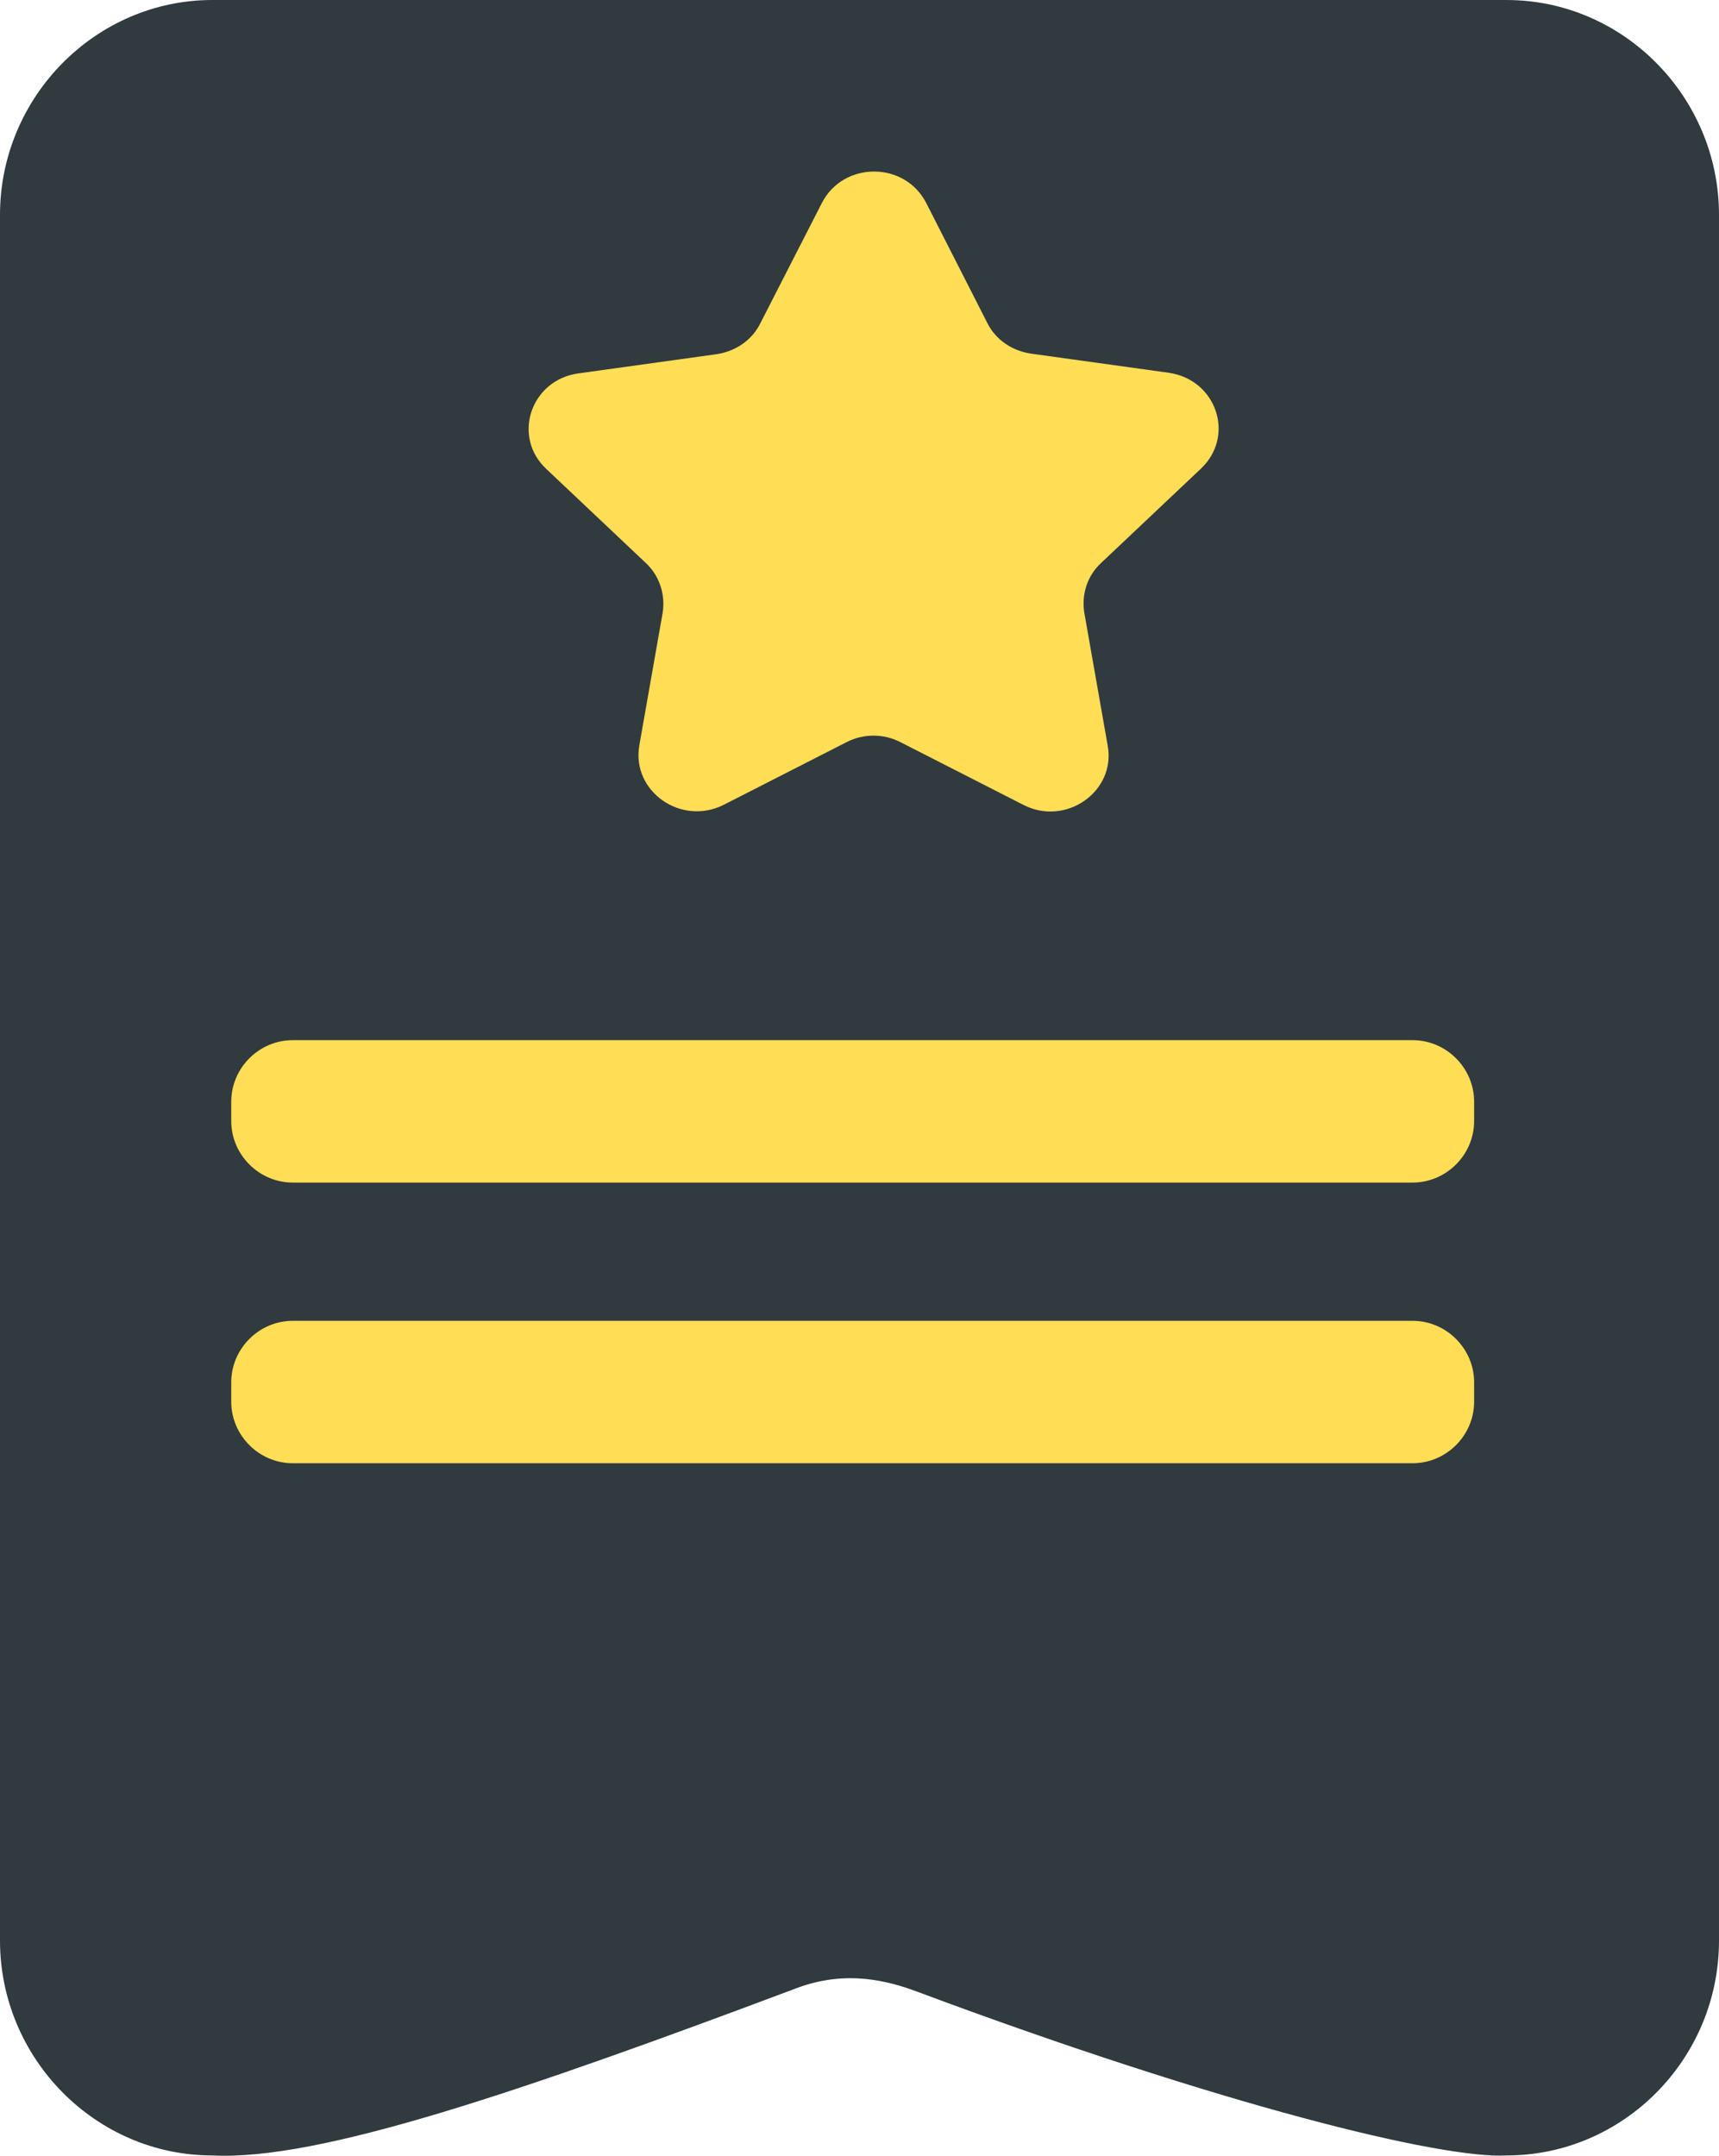 <?xml version="1.0" encoding="UTF-8" standalone="no"?>
<svg
   xmlns:dc="http://purl.org/dc/elements/1.1/"
   xmlns:cc="http://creativecommons.org/ns#"
   xmlns:rdf="http://www.w3.org/1999/02/22-rdf-syntax-ns#"
   xmlns:svg="http://www.w3.org/2000/svg"
   xmlns="http://www.w3.org/2000/svg"
   xmlns:sodipodi="http://sodipodi.sourceforge.net/DTD/sodipodi-0.dtd"
   xmlns:inkscape="http://www.inkscape.org/namespaces/inkscape"
   enable-background="new 0 0 512 512"
   id="Layer_1"
   version="1.1"
   viewBox="0 0 78.338 98.225"
   xml:space="preserve"
   inkscape:version="0.91 r13725"
   sodipodi:docname="Strategy.svg"
   width="78.338"
   height="98.225"><defs
     id="defs7" /><sodipodi:namedview
     pagecolor="#ffffff"
     bordercolor="#666666"
     borderopacity="1"
     objecttolerance="10"
     gridtolerance="10"
     guidetolerance="10"
     inkscape:pageopacity="0"
     inkscape:pageshadow="2"
     inkscape:window-width="2560"
     inkscape:window-height="1384"
     id="namedview5"
     showgrid="true"
     inkscape:zoom="5.2149125"
     inkscape:cx="-50.357972"
     inkscape:cy="33.651226"
     inkscape:window-x="-4"
     inkscape:window-y="-4"
     inkscape:window-maximized="1"
     inkscape:current-layer="Layer_1"
     fit-margin-top="0"
     fit-margin-left="0"
     fit-margin-right="0"
     fit-margin-bottom="0"
     showguides="true"
     inkscape:snap-grids="true"><inkscape:grid
       type="xygrid"
       id="grid4140" /></sodipodi:namedview><path
     d="m 68.661,-1.1444092e-5 -58.984,0 C 4.359,-1.1444092e-5 0,4.416 0,9.792 L 0,88.419 c 0,5.376 4.359,9.792 9.677,9.792 4.858,0.251 14.112,-2.923 26.65,-7.632 2.266,-0.844 4.186,-0.31 5.472,0.17 13.92,5.197 23.924,7.629 26.862,7.462 5.319,0 9.677,-4.397 9.677,-9.792 l 0,-78.626 c 0,-5.376 -4.359,-9.792 -9.677,-9.792 z"
     id="PapyrusPath"
     inkscape:connector-curvature="0"
     style="fill:#303a3f"
     sodipodi:nodetypes="ssssccccsss"
     inkscape:export-filename="C:\Users\MA244259\wsMarsR\org.eclipse.papyrus.req.bmm.diagram.common\icons\Strategy.png"
     inkscape:export-xdpi="14"
     inkscape:export-ydpi="14" /><path
     d="m 26.373,17.011 6.279,-0.872 c 0.874,-0.132 1.611,-0.634 1.993,-1.4 l 2.812,-5.496 c 0.983,-1.903 3.767,-1.903 4.75,0 l 2.785,5.47 c 0.382,0.766 1.119,1.268 1.993,1.4 l 6.279,0.872 c 2.184,0.317 3.03,2.88 1.474,4.36 l -4.559,4.307 c -0.628,0.581 -0.901,1.427 -0.764,2.272 l 1.065,6.051 c 0.382,2.088 -1.911,3.699 -3.849,2.695 l -5.596,-2.854 c -0.764,-0.396 -1.693,-0.396 -2.457,0 l -5.596,2.854 c -1.938,0.978 -4.204,-0.608 -3.849,-2.695 l 1.065,-6.051 C 30.331,27.105 30.058,26.233 29.43,25.651 l -4.532,-4.281 C 23.315,19.891 24.189,17.301 26.373,17.011 Z m 40.806,46.857 c 0,1.536 -1.267,2.803 -2.803,2.803 l -51.035,0 c -1.536,0 -2.803,-1.267 -2.803,-2.803 l 0,-0.883 c 0,-1.536 1.267,-2.803 2.803,-2.803 l 51.035,0 c 1.536,0 2.803,1.267 2.803,2.803 z m 0,-12.788 c 0,1.536 -1.267,2.803 -2.803,2.803 l -51.035,0 c -1.536,0 -2.803,-1.267 -2.803,-2.803 l 0,-0.883 c 0,-1.536 1.267,-2.803 2.803,-2.803 l 51.035,0 c 1.536,0 2.803,1.267 2.803,2.803 z"
     id="estrellaYLineas"
     inkscape:connector-curvature="0"
     style="opacity:1;fill:#ffdd55;fill-opacity:1"
     sodipodi:nodetypes="cccccccccccccccccccccssssssssssssssssss"
     inkscape:export-filename="C:\Users\MA244259\wsMarsR\org.eclipse.papyrus.req.bmm.diagram.common\icons\Strategy.png"
     inkscape:export-xdpi="14"
     inkscape:export-ydpi="14" /></svg>